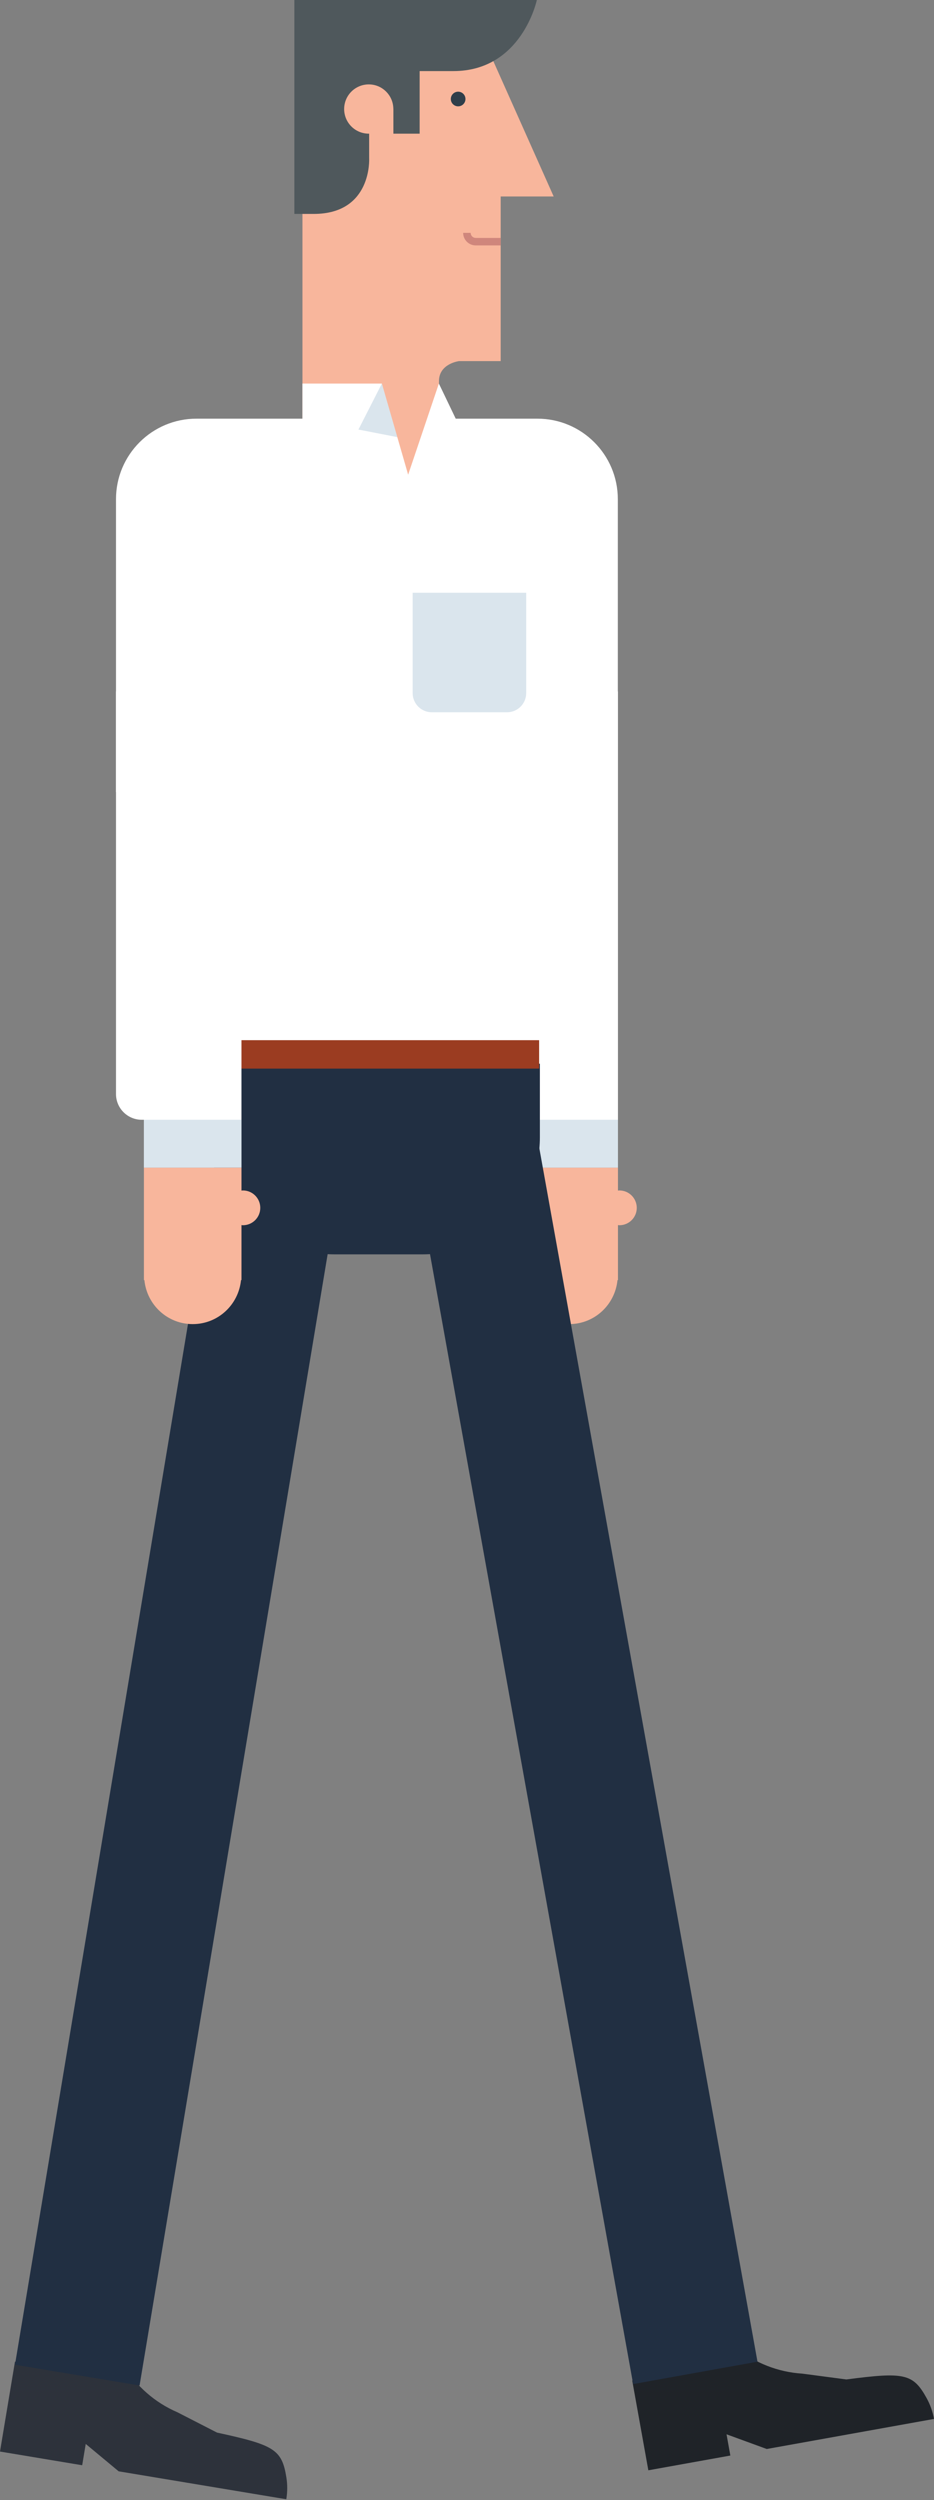 <?xml version="1.0" encoding="utf-8"?>
<!-- Generator: Adobe Illustrator 16.0.0, SVG Export Plug-In . SVG Version: 6.00 Build 0)  -->
<!DOCTYPE svg PUBLIC "-//W3C//DTD SVG 1.1//EN" "http://www.w3.org/Graphics/SVG/1.1/DTD/svg11.dtd">
<svg version="1.1" id="Layer_1" xmlns="http://www.w3.org/2000/svg" xmlns:xlink="http://www.w3.org/1999/xlink" x="0px" y="0px"
	 width="191.064px" height="511.137px" viewBox="0 0 191.064 511.137" enable-background="new 0 0 191.064 511.137"
	 xml:space="preserve">
<rect x="0" y="0" width="191.064" height="511.137" fill="#808080" stroke="none"/>
<g>
	<path fill="#F8B69C" d="M126.702,243.391c-0.1,0-0.19,0.023-0.288,0.031v-3.82v-0.879h-19.959l0,0v9.482v12.512
		c0,0.008-0.002,0.012-0.002,0.012c0,0.016,0.002,0.02,0.002,0.02v0.975h0.098c0.502,5.045,4.706,8.996,9.882,8.996
		c5.175,0,9.38-3.951,9.882-8.996h0.098v-0.965c0,0,0.002-0.014,0.002-0.021c0,0-0.002-0.012-0.002-0.02v-10.244
		c0.098,0.008,0.188,0.031,0.288,0.031c1.966,0,3.558-1.592,3.558-3.553C130.259,244.984,128.667,243.391,126.702,243.391z"/>
	<path fill="#FFFFFF" d="M100.744,141.363v82.312c0,2.908,2.359,5.268,5.266,5.268h0.441v0.451v9.33h19.961v-9.33v-5.719v-3.611
		v-78.701H100.744z"/>
	<rect x="106.453" y="228.941" opacity="0.3" fill="#84A8C1" width="19.959" height="9.781"/>
</g>
<g>
	<path fill="#F8B69C" d="M98.981,8.16l-0.51-0.637h-36.6v78.072l0,0v29.463h27.928V85.596l0,0v-0.029c0-6.121,0-6.121,0-7.652
		c0-3.57,4.079-4.082,4.079-4.082h8.544V40.17h10.841L98.981,8.16z"/>
	<circle fill="#2F3E4A" cx="93.72" cy="20.244" r="1.498"/>
	<path fill="#CF867C" d="M97.314,48.645c-0.573,0-1.039-0.467-1.039-1.039h-1.531c0,1.414,1.152,2.568,2.57,2.568h5.108v-1.529
		H97.314z"/>
	<path fill="none" d="M80.464,22.189c0,0.035,0.01,0.068,0.01,0.105v-0.105H80.464z"/>
	<path fill="#4F585C" d="M60.215,0v43.738c0,0,0,0,3.953,0c11.987,0,11.348-11.348,11.348-11.348v-5.07
		c-0.027,0.004-0.05,0.01-0.077,0.01c-2.782,0-5.037-2.254-5.037-5.035c0-2.783,2.255-5.039,5.037-5.039
		c2.745,0,4.966,2.199,5.025,4.934h0.01v0.105v5.035h5.372V14.535c1.71,0,3.927,0,6.887,0C106.759,14.535,109.821,0,109.821,0
		H60.215z"/>
</g>
<g>
	<path fill="#1F2328" d="M189.57,490.33c-2.791-5.084-4.615-5.385-16.436-3.842l-9.026-1.191c-4.999-0.314-9.683-2.199-13.461-5.238
		c-0.852-0.686-1.649-1.432-2.401-2.23c-5.339,1.369-3.68,6.148-3.68,6.148l-15.234,2.738l0.369,2.059l0.516,2.865l0.515,2.865
		l1.114,6.199l0.489,2.727l0.294,1.631l16.775-3.016l-0.293-1.631l-0.488-2.713l8.229,3.006l34.213-6.148
		C190.79,493.033,190.275,491.615,189.57,490.33z"/>
	
		<rect x="106.298" y="227.454" transform="matrix(0.984 -0.177 0.177 0.984 -61.334 26.723)" fill="#212F42" width="25.85" height="259.867"/>
</g>
<g>
	<path fill="#2D323B" d="M58.58,506.496c-0.919-5.725-2.536-6.621-14.186-9.143l-8.102-4.156c-4.602-1.975-8.379-5.326-10.918-9.457
		c-0.57-0.932-1.071-1.904-1.511-2.908c-5.485-0.506-5.531,4.555-5.531,4.555l-15.27-2.543l-0.344,2.062l-0.478,2.871l-0.479,2.873
		l-1.035,6.213l-0.455,2.73L0,501.229l16.813,2.801l0.272-1.637l0.453-2.719l6.739,5.598l34.288,5.711
		C58.821,509.453,58.812,507.943,58.58,506.496z"/>
	
		<rect x="24.172" y="226.717" transform="matrix(0.986 0.164 -0.164 0.986 59.194 -1.241)" fill="#212F42" width="25.851" height="260.866"/>
</g>
<g>
	<path fill="#FFFFFF" d="M109.931,85.598H93.915h-0.692l-3.442-7.176l-6.288,18.635l-5.378-18.635H72.23h-5.179h-5.18v7.176h-5.665
		H40.195c-9.092,0-16.466,7.369-16.466,16.461v12.066v47.82h20.755v54.723h1.632h57.394h6.866v-54.723h16.009v-19.434v-17.131
		v-23.322C126.384,92.967,119.019,85.598,109.931,85.598z"/>
	<polygon opacity="0.3" fill="#84A8C1" points="81.274,89.373 78.115,78.422 73.323,87.826 	"/>
	<path opacity="0.3" fill="#84A8C1" d="M84.413,141.703c0,2.168,1.758,3.924,3.927,3.924h15.378c2.168,0,3.924-1.756,3.924-3.924
		v-20.512H84.413V141.703z"/>
</g>
<path fill="#212F42" d="M44.484,232.531c0,13.213,10.71,23.926,23.926,23.926h18.104c13.214,0,23.927-10.713,23.927-23.926V217.48
	H44.484V232.531z"/>
<rect x="44.484" y="212.668" fill="#9B3C21" width="65.803" height="5.812"/>
<g>
	<path fill="#F8B69C" d="M49.688,243.391c-0.1,0-0.191,0.023-0.288,0.031v-3.82v-0.879H29.44l0,0v9.482v12.512
		c0,0.008-0.002,0.012-0.002,0.012c0,0.016,0.002,0.02,0.002,0.02v0.975h0.098c0.501,5.045,4.707,8.996,9.882,8.996
		s9.38-3.951,9.882-8.996h0.098v-0.965c0,0,0.002-0.014,0.002-0.021c0,0-0.002-0.012-0.002-0.02v-10.244
		c0.097,0.008,0.188,0.031,0.288,0.031c1.965,0,3.557-1.592,3.557-3.553C53.245,244.984,51.653,243.391,49.688,243.391z"/>
	<path fill="#FFFFFF" d="M23.729,141.363v82.312c0,2.908,2.359,5.268,5.267,5.268h0.44v0.451v9.33h19.96v-9.33v-5.719v-3.611
		v-78.701H23.729z"/>
	<rect x="29.438" y="228.941" opacity="0.3" fill="#84A8C1" width="19.958" height="9.781"/>
</g>
</svg>
